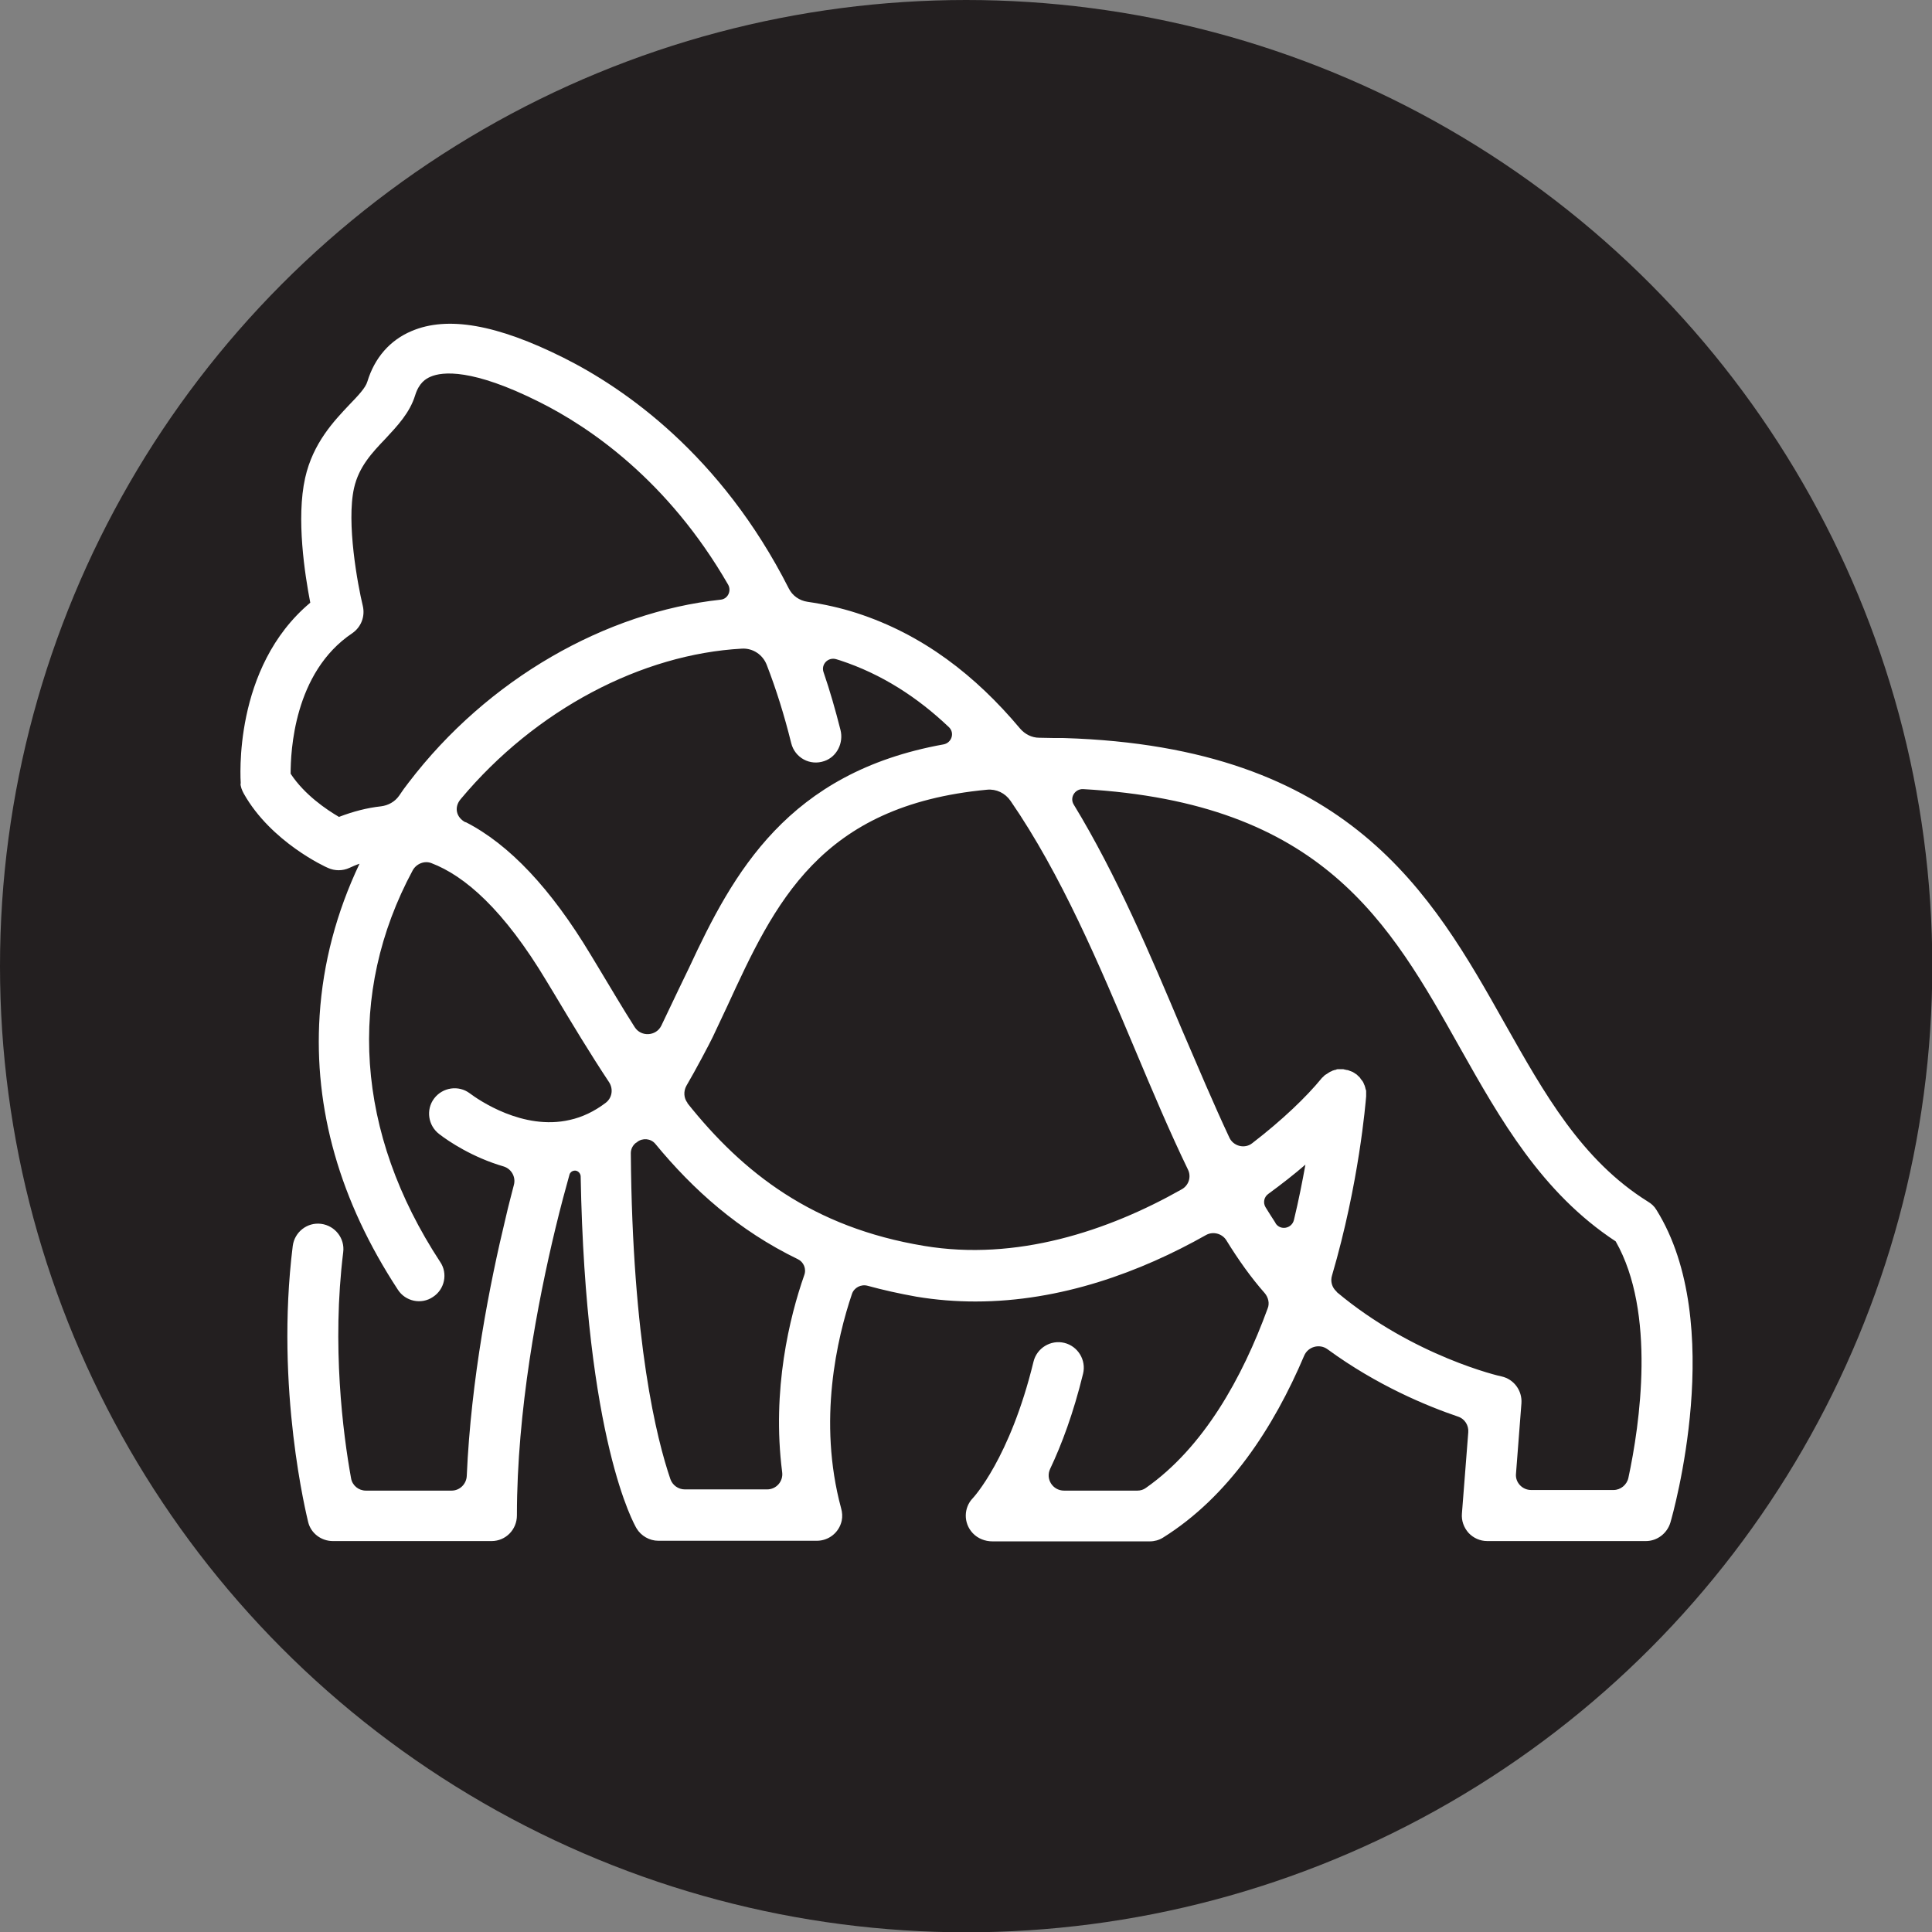 <?xml version="1.0" encoding="UTF-8"?>
<svg id="Layer_1" data-name="Layer 1" xmlns="http://www.w3.org/2000/svg" viewBox="0 0 63.95 63.95">
  <rect x="0" y="0" width="63.95" height="63.95" fill="#808080" stroke="none"/>
  <defs>
    <style>
      .cls-1 {
        fill: #231f20;
      }

      .cls-2 {
        fill: #fff;
      }
    </style>
  </defs>
  <circle class="cls-1" cx="31.98" cy="31.98" r="31.98"/>
  <path class="cls-2" d="M7.96,25.92c0,.12.05.24.11.35.9,1.6,2.71,2.43,2.79,2.46.22.1.48.1.7,0,.11-.05.22-.1.34-.14-.76,1.6-1.21,3.29-1.32,5.02-.2,3.1.67,6.15,2.59,9.08.25.39.78.5,1.16.24.39-.25.5-.78.24-1.16-2.8-4.27-3.1-8.89-.91-12.96.12-.22.39-.33.62-.24,1.1.42,2.39,1.53,3.82,3.92l.26.43c.58.97,1.17,1.95,1.8,2.9.15.23.1.53-.12.69-.37.28-.77.47-1.18.56-1.55.36-3.03-.67-3.31-.88-.37-.28-.9-.2-1.18.17-.28.37-.2.9.17,1.18.31.24,1.1.77,2.13,1.07.26.08.41.35.34.61-.08.32-.18.68-.27,1.08-.53,2.19-1.15,5.35-1.29,8.55-.01.27-.23.49-.5.49-.74,0-2.14,0-2.84,0-.24,0-.45-.17-.49-.41-.27-1.49-.64-4.4-.26-7.48.06-.46-.27-.88-.73-.94-.46-.06-.88.27-.94.73-.59,4.74.47,8.96.51,9.14.09.37.43.63.82.63h5.25c.47,0,.84-.38.84-.85,0-3.47.69-7.07,1.27-9.48.18-.75.35-1.37.47-1.8.02-.07.08-.12.15-.13,0,0,0,0,0,0,.11-.02.21.07.22.18.16,8.75,1.78,11.54,1.85,11.66.15.25.43.41.72.41h5.25c.38,0,.73-.26.82-.66.03-.14.02-.28-.02-.42-.78-2.89-.13-5.64.36-7.09.07-.21.3-.33.52-.27.51.14,1.05.26,1.61.36.66.11,1.31.16,1.96.16,2.83,0,5.47-.98,7.63-2.2.23-.13.53-.05.67.17.4.65.82,1.24,1.27,1.75.12.14.17.34.1.51-.84,2.3-2.12,4.6-4.03,5.94-.08.06-.18.09-.28.09-.42,0-1.61,0-2.43,0-.37,0-.62-.38-.46-.72.38-.8.77-1.84,1.09-3.15.11-.45-.17-.91-.62-1.02-.45-.11-.91.17-1.02.62-.78,3.21-2,4.51-2.01,4.52-.3.31-.32.82,0,1.16.17.18.41.27.65.27h5.21c.15,0,.3-.04.43-.12,2.18-1.36,3.67-3.65,4.68-6.03.13-.3.51-.4.77-.21,1.64,1.2,3.29,1.88,4.32,2.23.22.07.36.29.34.52l-.21,2.69c-.02.23.06.46.22.64.16.17.38.27.62.27h5.25c.37,0,.7-.25.81-.61.08-.27,1.88-6.6-.46-10.35-.07-.12-.17-.21-.29-.28-2.19-1.37-3.42-3.57-4.73-5.89-2.42-4.3-5.15-9.16-14.59-9.45-.16,0-.53,0-.82-.01-.25,0-.48-.12-.64-.31-1.46-1.74-3.21-3.11-5.41-3.82-.53-.17-1.07-.29-1.62-.37-.27-.04-.5-.2-.62-.44-2.25-4.44-5.46-6.64-7.46-7.64-2.2-1.1-3.84-1.39-5.03-.88-.71.3-1.22.88-1.46,1.67-.06.21-.32.48-.6.77-.5.53-1.2,1.26-1.46,2.42-.3,1.34-.01,3.2.17,4.13-2.57,2.15-2.31,5.85-2.3,6.01ZM44.24,42.75c-.15-.13-.21-.34-.15-.53.9-3.07,1.11-5.71,1.13-5.93,0-.02,0-.04,0-.06,0-.03,0-.07,0-.1,0-.03,0-.05-.02-.08,0-.03-.01-.05-.02-.08,0-.03-.02-.05-.03-.08-.01-.03-.02-.05-.03-.07-.01-.02-.03-.05-.05-.07-.02-.02-.03-.04-.05-.07-.02-.03-.05-.05-.07-.07-.01-.01-.03-.03-.04-.04,0,0,0,0,0,0-.03-.02-.06-.04-.09-.06-.02-.01-.03-.02-.05-.03-.02-.01-.05-.02-.08-.03-.03-.01-.05-.02-.08-.03-.02,0-.04,0-.06-.01-.03,0-.07-.02-.1-.02,0,0,0,0,0,0-.02,0-.04,0-.06,0-.03,0-.06,0-.09,0-.03,0-.05,0-.08.02-.03,0-.05.01-.08.02-.02,0-.05.02-.07.03-.03.01-.05.02-.08.04-.02.01-.04.03-.06.04-.03.02-.05.03-.08.05-.02.02-.04.04-.06.06-.02.02-.04.03-.05.05-.5.61-1.29,1.37-2.29,2.14-.25.2-.63.1-.76-.19-.52-1.11-1.03-2.32-1.56-3.55-1.05-2.49-2.17-5.14-3.59-7.47-.14-.23.04-.52.31-.51,7.92.45,10.14,4.4,12.48,8.57,1.33,2.36,2.7,4.79,5.15,6.4,1.34,2.35.8,6.06.42,7.83-.05.23-.26.4-.49.4h-2.73c-.29,0-.53-.25-.5-.54l.18-2.33c.03-.42-.25-.8-.66-.89-.03,0-2.91-.66-5.45-2.79ZM42.22,40.48c-.11-.17-.22-.34-.33-.52-.09-.15-.05-.34.09-.44.45-.33.86-.65,1.23-.97-.1.55-.22,1.17-.38,1.83-.07.29-.45.36-.61.11ZM22.76,36.51c-.13-.16-.14-.39-.04-.57.3-.51.77-1.4.87-1.61.16-.34.32-.68.48-1.02,1.57-3.41,3.06-6.65,8.6-7.17.31-.03.6.11.78.37,1.68,2.44,2.94,5.43,4.12,8.23.58,1.38,1.15,2.73,1.75,3.97.12.24.03.53-.21.66-2.44,1.38-5.47,2.38-8.52,1.87-3.69-.61-6-2.42-7.84-4.73ZM21.07,37.82s.02-.01.02-.02c.18-.14.45-.12.6.06,1.26,1.53,2.76,2.87,4.72,3.82.19.09.29.32.21.53-.48,1.37-1.08,3.79-.73,6.52.04.3-.19.57-.5.57h-2.72c-.22,0-.41-.14-.48-.34-.45-1.32-1.26-4.52-1.31-10.79,0-.14.07-.27.18-.35ZM15.41,27.22c-.31-.16-.39-.5-.16-.77,2.48-2.97,6-4.8,9.31-4.98.36-.02.69.2.82.54.31.8.58,1.66.81,2.59.12.48.62.76,1.1.59.41-.14.64-.6.53-1.03-.17-.67-.35-1.3-.56-1.91-.09-.26.15-.51.42-.43.04.01.09.03.13.04,1.37.45,2.56,1.22,3.6,2.21.2.19.09.52-.18.57-5.16.93-6.96,4.25-8.42,7.39-.06.12-.56,1.16-.92,1.92-.17.35-.67.38-.88.05-.41-.64-.8-1.31-1.2-1.97l-.26-.43c-1.31-2.18-2.69-3.65-4.14-4.39ZM11.66,20.96c.29-.2.43-.55.35-.9-.17-.7-.55-2.76-.29-3.91.16-.7.59-1.16,1.04-1.63.39-.42.8-.85.98-1.43.13-.42.35-.55.51-.62.39-.17,1.38-.28,3.61.84,1.66.83,4.25,2.59,6.24,6.04.12.21-.01.48-.25.5-3.79.41-7.7,2.61-10.33,6.06-.11.14-.21.28-.31.43-.14.2-.36.32-.6.35-.46.05-.92.17-1.39.35-.41-.24-1.14-.73-1.6-1.43,0-.72.1-3.35,2.04-4.65Z"/>
</svg>